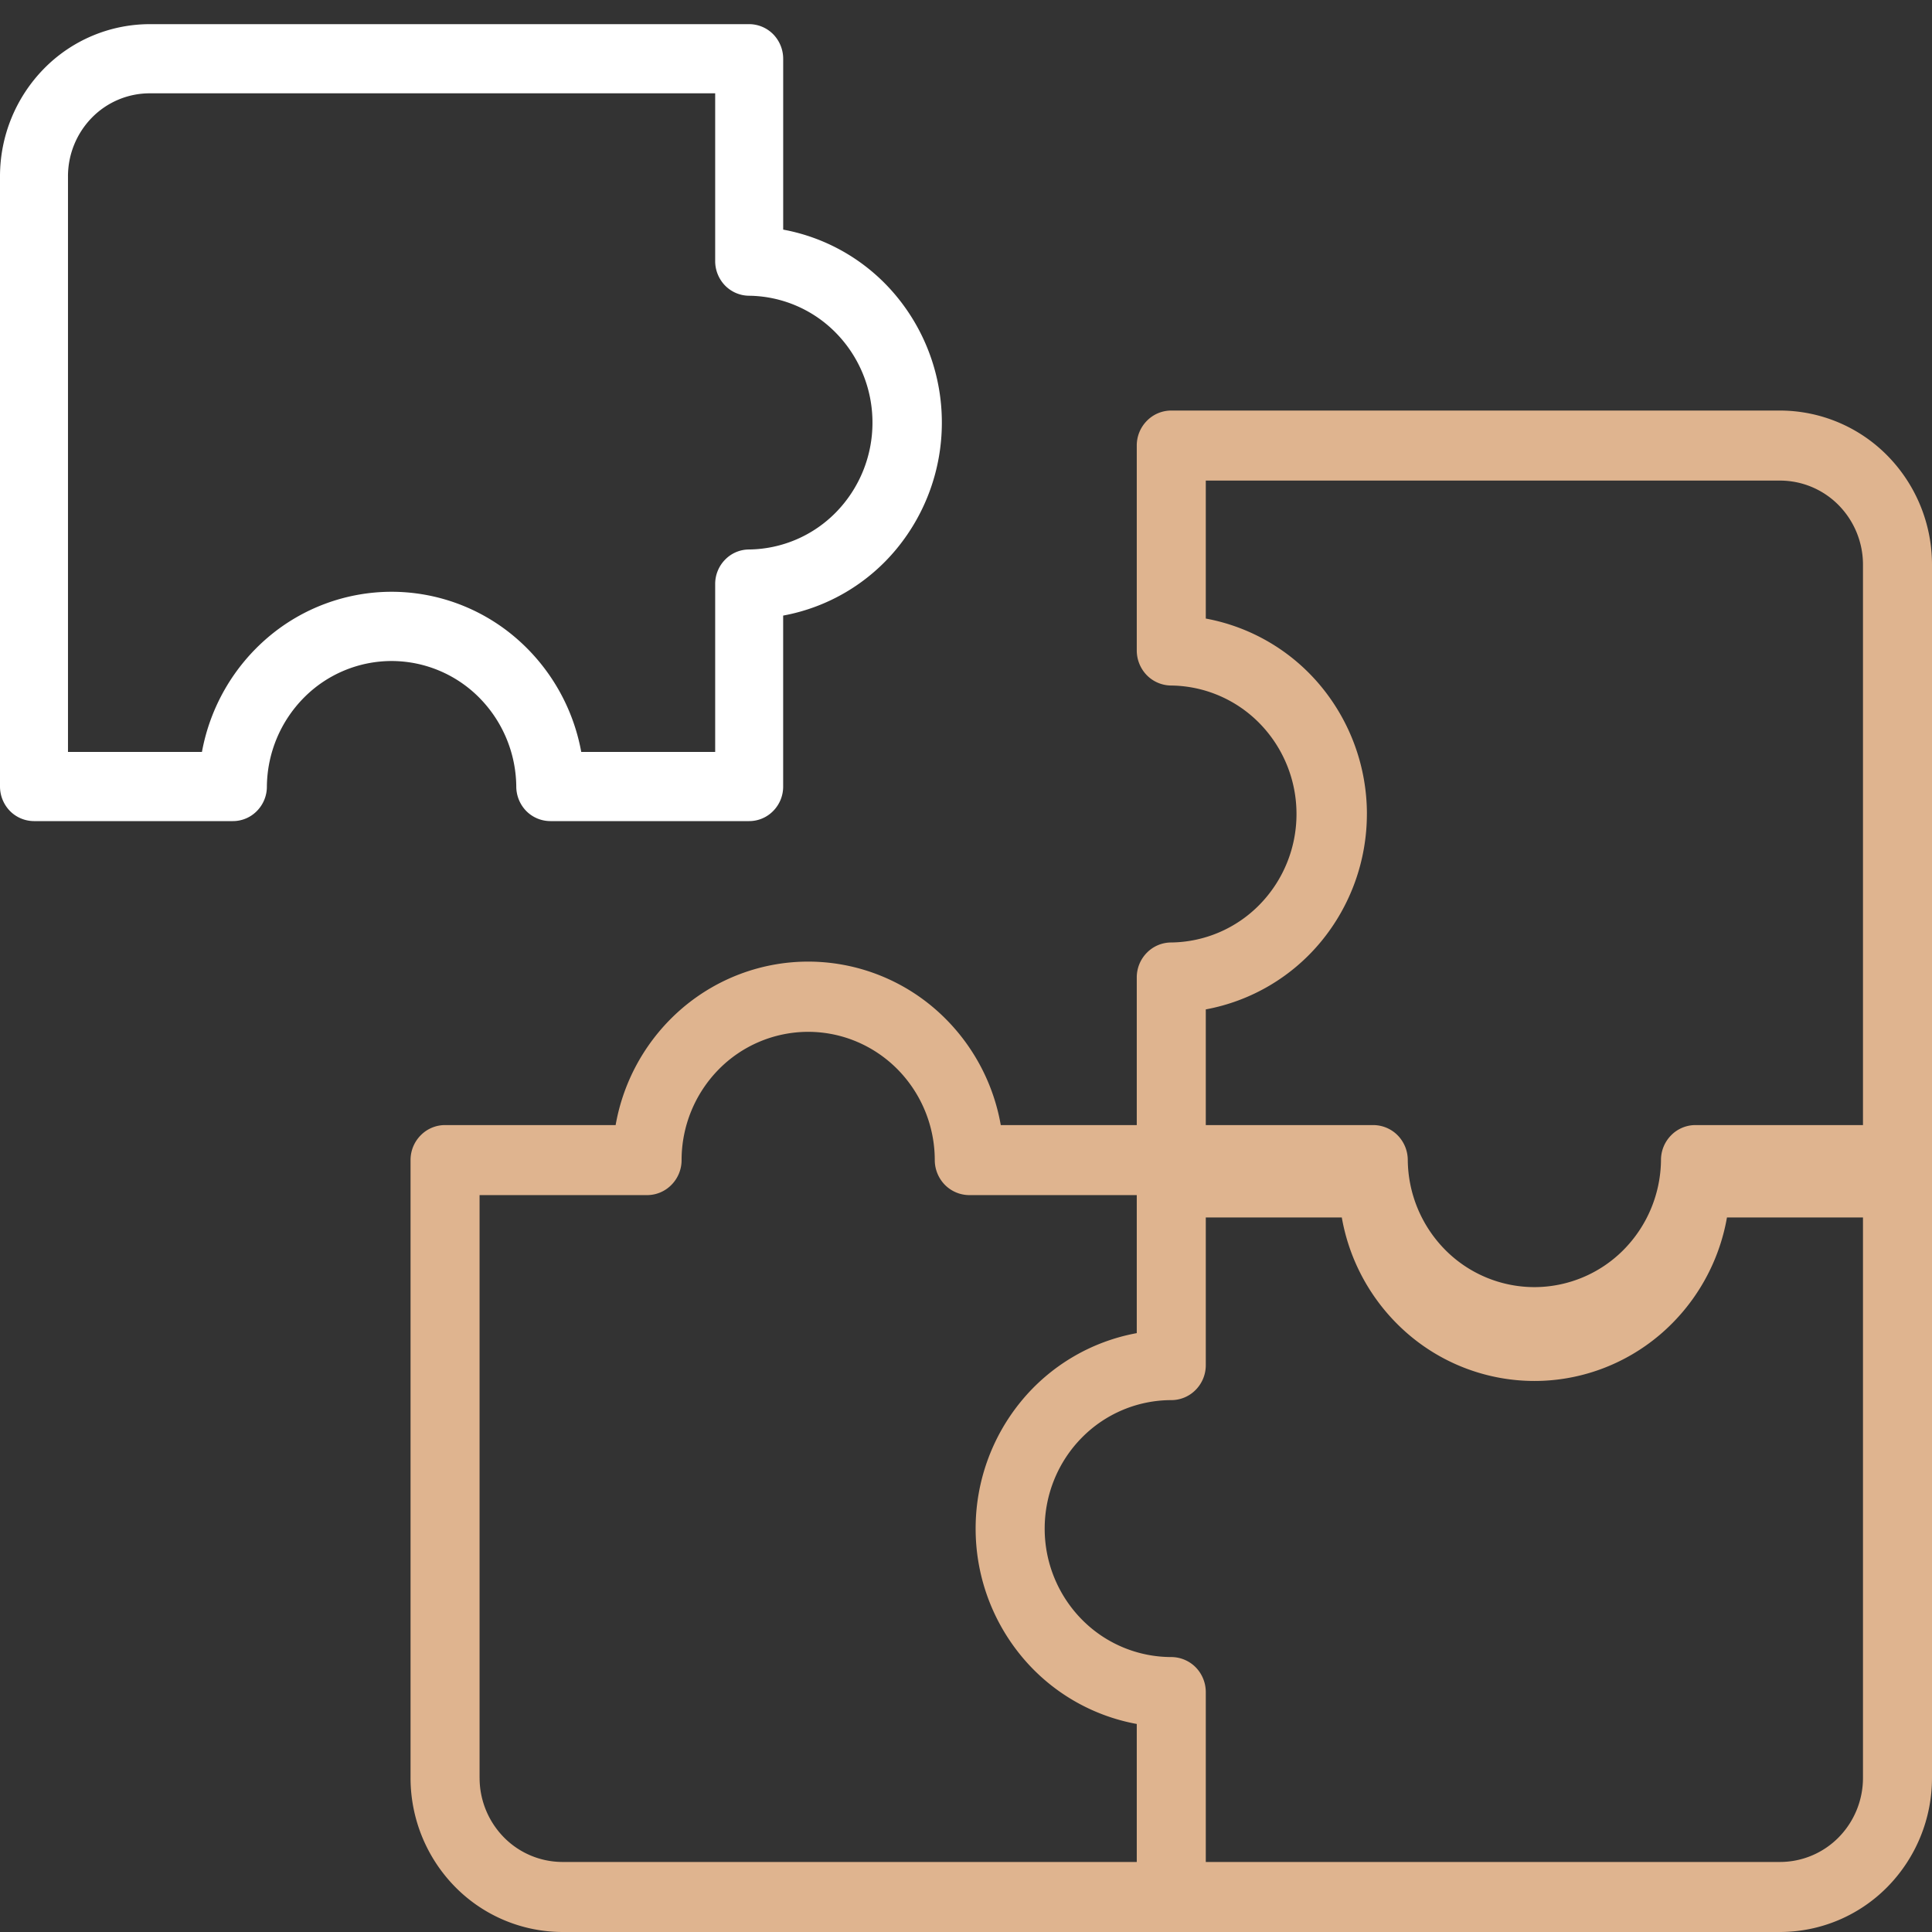<svg width="80" height="80" fill="none" xmlns="http://www.w3.org/2000/svg"><rect width="100%" height="100%" fill="#333333" stroke="none"/><path d="M21.378 32.568a1.455 1.455 0 00.412 1.013 1.408 1.408 0 00.995.419h8.237a1.388 1.388 0 00.995-.42 1.433 1.433 0 00.412-1.012V25.49a7.95 7.95 0 004.712-2.782A8.206 8.206 0 0039 17.5a8.202 8.202 0 00-1.86-5.21 7.95 7.95 0 00-4.71-2.782V2.432a1.453 1.453 0 00-.413-1.013A1.405 1.405 0 0031.022 1H6.194a6.146 6.146 0 00-4.378 1.848A6.365 6.365 0 000 7.302v25.266a1.454 1.454 0 00.412 1.013 1.406 1.406 0 00.995.419h8.237a1.387 1.387 0 00.995-.42 1.433 1.433 0 00.412-1.012 5.3 5.3 0 011.533-3.678 5.118 5.118 0 013.63-1.519 5.12 5.12 0 013.632 1.519 5.3 5.3 0 011.532 3.678zM8.36 31.136H2.815V7.302a3.473 3.473 0 01.99-2.43 3.353 3.353 0 012.389-1.008h23.42v6.95a1.453 1.453 0 00.412 1.012 1.406 1.406 0 00.996.42 5.12 5.12 0 013.613 1.56 5.301 5.301 0 011.492 3.693 5.302 5.302 0 01-1.492 3.695 5.12 5.12 0 01-3.613 1.559 1.386 1.386 0 00-.996.42 1.433 1.433 0 00-.412 1.012v6.95h-5.546a8.16 8.16 0 00-2.75-4.757 7.907 7.907 0 00-5.103-1.874 7.907 7.907 0 00-5.103 1.874 8.16 8.16 0 00-2.75 4.758z" fill="#fff"/><path d="M73.711 17h-25.21a1.411 1.411 0 00-1.011.425 1.45 1.45 0 00-.419 1.025v8.486a1.47 1.47 0 00.419 1.026 1.427 1.427 0 001.01.424 5.206 5.206 0 013.67 1.58 5.36 5.36 0 011.515 3.74 5.36 5.36 0 01-1.515 3.74 5.206 5.206 0 01-3.67 1.58 1.412 1.412 0 00-1.01.424 1.452 1.452 0 00-.419 1.025v6.112H41.44a8.247 8.247 0 00-2.776-4.854 8.031 8.031 0 00-5.198-1.915c-1.9 0-3.74.678-5.199 1.916a8.247 8.247 0 00-2.775 4.853H18.43a1.411 1.411 0 00-1.01.424 1.451 1.451 0 00-.42 1.027V73.62a6.436 6.436 0 001.844 4.51A6.25 6.25 0 0023.29 80h50.422a6.25 6.25 0 004.445-1.87A6.436 6.436 0 0080 73.62V23.38a6.436 6.436 0 00-1.844-4.51A6.25 6.25 0 0073.71 17zm-17.11 16.706a8.307 8.307 0 00-1.89-5.273 8.09 8.09 0 00-4.782-2.82V19.9h23.782a3.41 3.41 0 012.425 1.02 3.511 3.511 0 011.006 2.46v23.207h-6.935a1.41 1.41 0 00-1.01.424 1.451 1.451 0 00-.419 1.026 5.359 5.359 0 01-1.556 3.723 5.205 5.205 0 01-3.686 1.537 5.205 5.205 0 01-3.687-1.537 5.36 5.36 0 01-1.556-3.723 1.467 1.467 0 00-.419-1.026 1.427 1.427 0 00-1.01-.424h-6.935v-4.79a8.09 8.09 0 004.781-2.818 8.307 8.307 0 001.89-5.273zM19.858 73.62V49.487h6.935a1.411 1.411 0 001.01-.425 1.452 1.452 0 00.42-1.025 5.36 5.36 0 011.538-3.756 5.204 5.204 0 013.704-1.555c1.388 0 2.72.56 3.703 1.555a5.36 5.36 0 011.539 3.756 1.469 1.469 0 00.419 1.025 1.429 1.429 0 001.01.425h6.935v5.715a8.078 8.078 0 00-4.784 2.817 8.295 8.295 0 00-1.888 5.275 8.29 8.29 0 001.888 5.275 8.078 8.078 0 004.784 2.817V77.1H23.29a3.41 3.41 0 01-2.425-1.02 3.511 3.511 0 01-1.006-2.46zm53.853 3.48H49.929v-7.035a1.469 1.469 0 00-.418-1.026 1.43 1.43 0 00-1.01-.424 5.202 5.202 0 01-3.708-1.559 5.36 5.36 0 01-1.535-3.76c0-1.412.552-2.765 1.535-3.762a5.204 5.204 0 013.707-1.558 1.413 1.413 0 001.011-.425 1.452 1.452 0 00.418-1.025v-6.113h5.632a8.247 8.247 0 002.776 4.854 8.031 8.031 0 005.199 1.916c1.9 0 3.74-.678 5.198-1.916a8.247 8.247 0 002.776-4.854h5.632V73.62a3.511 3.511 0 01-1.006 2.46 3.41 3.41 0 01-2.425 1.02z" fill="#DFB48F"/></svg>